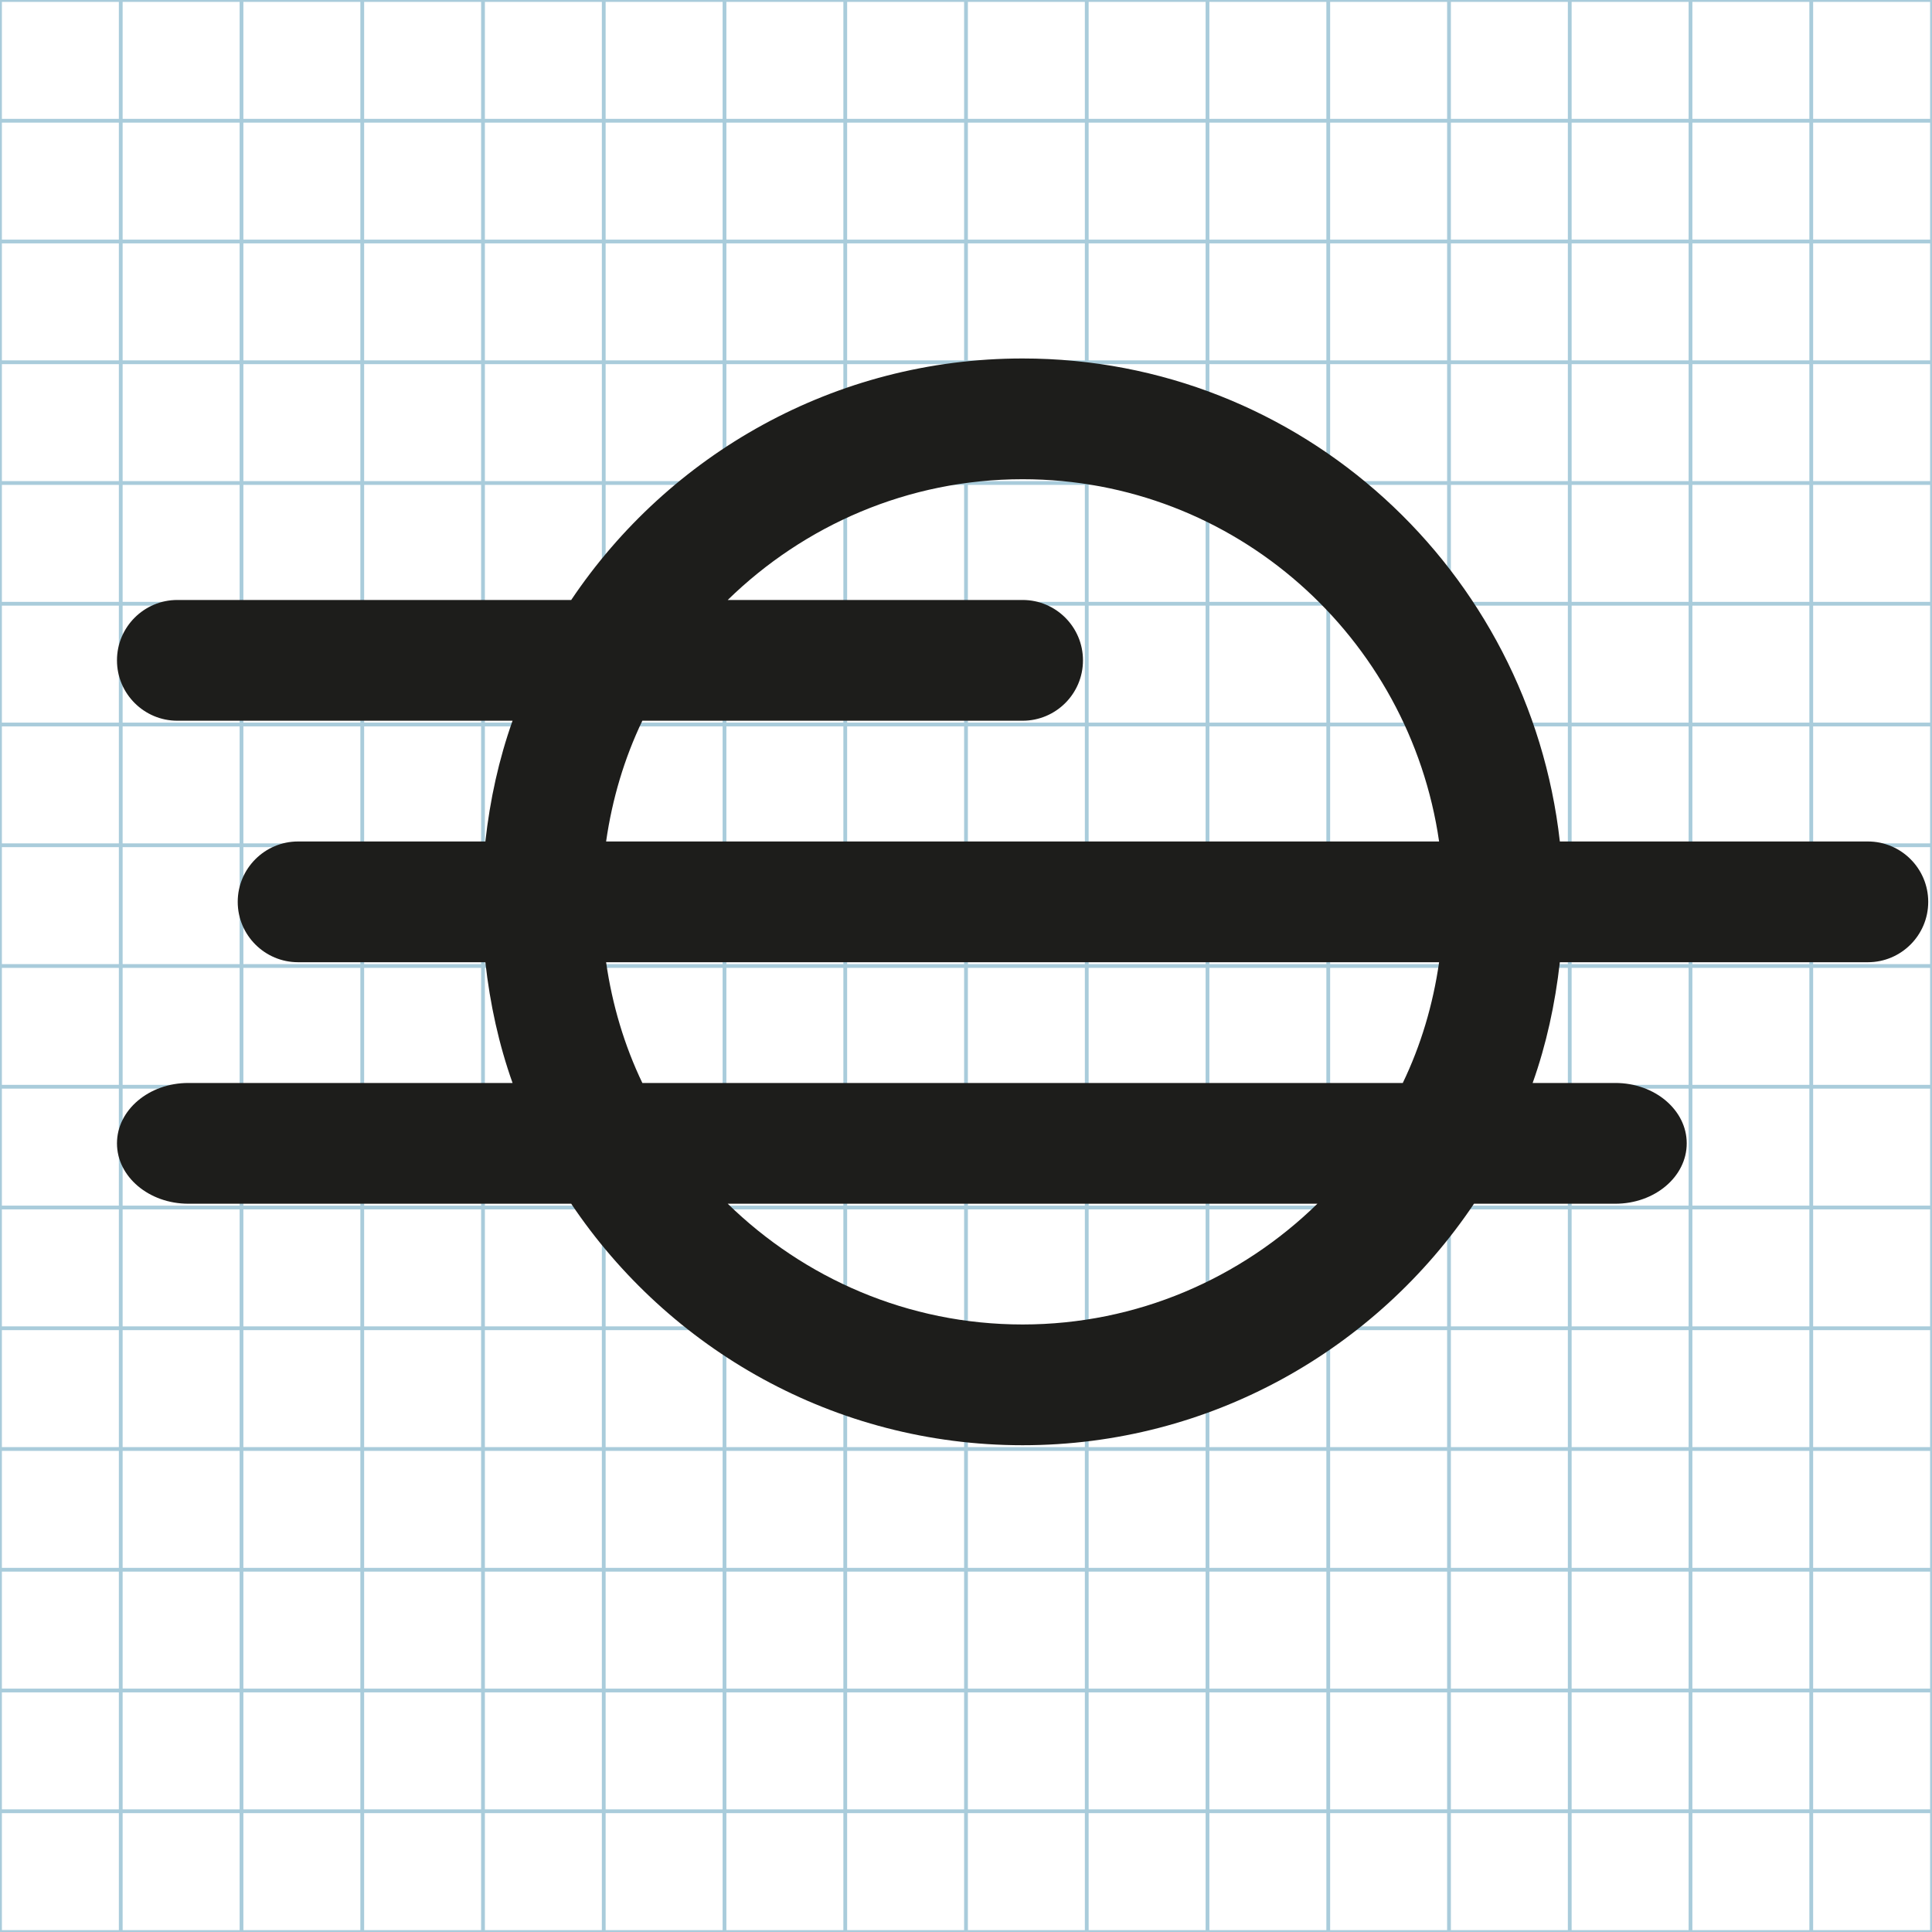 <svg xmlns="http://www.w3.org/2000/svg" width="512" height="512" viewBox="0 0 512 512"><g fill="none" stroke="#A9CCDB" stroke-miterlimit="10"><path d="M0 0h512v512H0zM0 480h512M0 448h512M0 416h512M0 384h512M0 352h512M0 320h512M0 288h512M0 256h512M0 224h512M0 192h512M0 160h512M0 128h512M0 96h512M0 64h512M0 32h512M480 0v512M448 0v512M416 0v512M384 0v512M352 0v512M320 0v512M288 0v512M256 0v512M224 0v512M192 0v512M160 0v512M128 0v512M96 0v512M64 0v512M32 0v512"/></g><path fill="#1D1D1B" d="M495 223h-81.625C405.312 151.208 344.938 95 271 95c-49.812 0-93.75 25.458-119.625 64H47c-8.833 0-16 7.167-16 16s7.167 16 16 16h88.833c-3.624 10.208-5.98 20.896-7.208 32H79c-8.833 0-16 7.167-16 16s7.167 16 16 16h49.625c1.23 11.084 3.584 21.812 7.208 32H49.916C39.46 287 31 294.167 31 303s8.46 16 18.916 16h101.46c25.874 38.562 69.81 64 119.624 64 49.812 0 93.75-25.438 119.624-64h37.46C438.54 319 447 311.833 447 303s-8.46-16-18.916-16h-21.917c3.624-10.188 5.958-20.916 7.208-32H495c8.833 0 16-7.167 16-16s-7.167-16-16-16zm-324.77-32H271c8.833 0 16-7.167 16-16s-7.167-16-16-16h-78.146c20.21-19.73 47.73-32 78.146-32 56.29 0 102.542 41.875 110.375 96h-220.75c1.625-11.312 4.834-22.042 9.604-32zM271 351c-30.417 0-57.938-12.29-78.146-32h156.27c-20.186 19.71-47.707 32-78.124 32zm100.75-64H170.23c-4.77-9.958-7.98-20.688-9.605-32h220.75c-1.625 11.312-4.834 22.042-9.625 32z"/></svg>